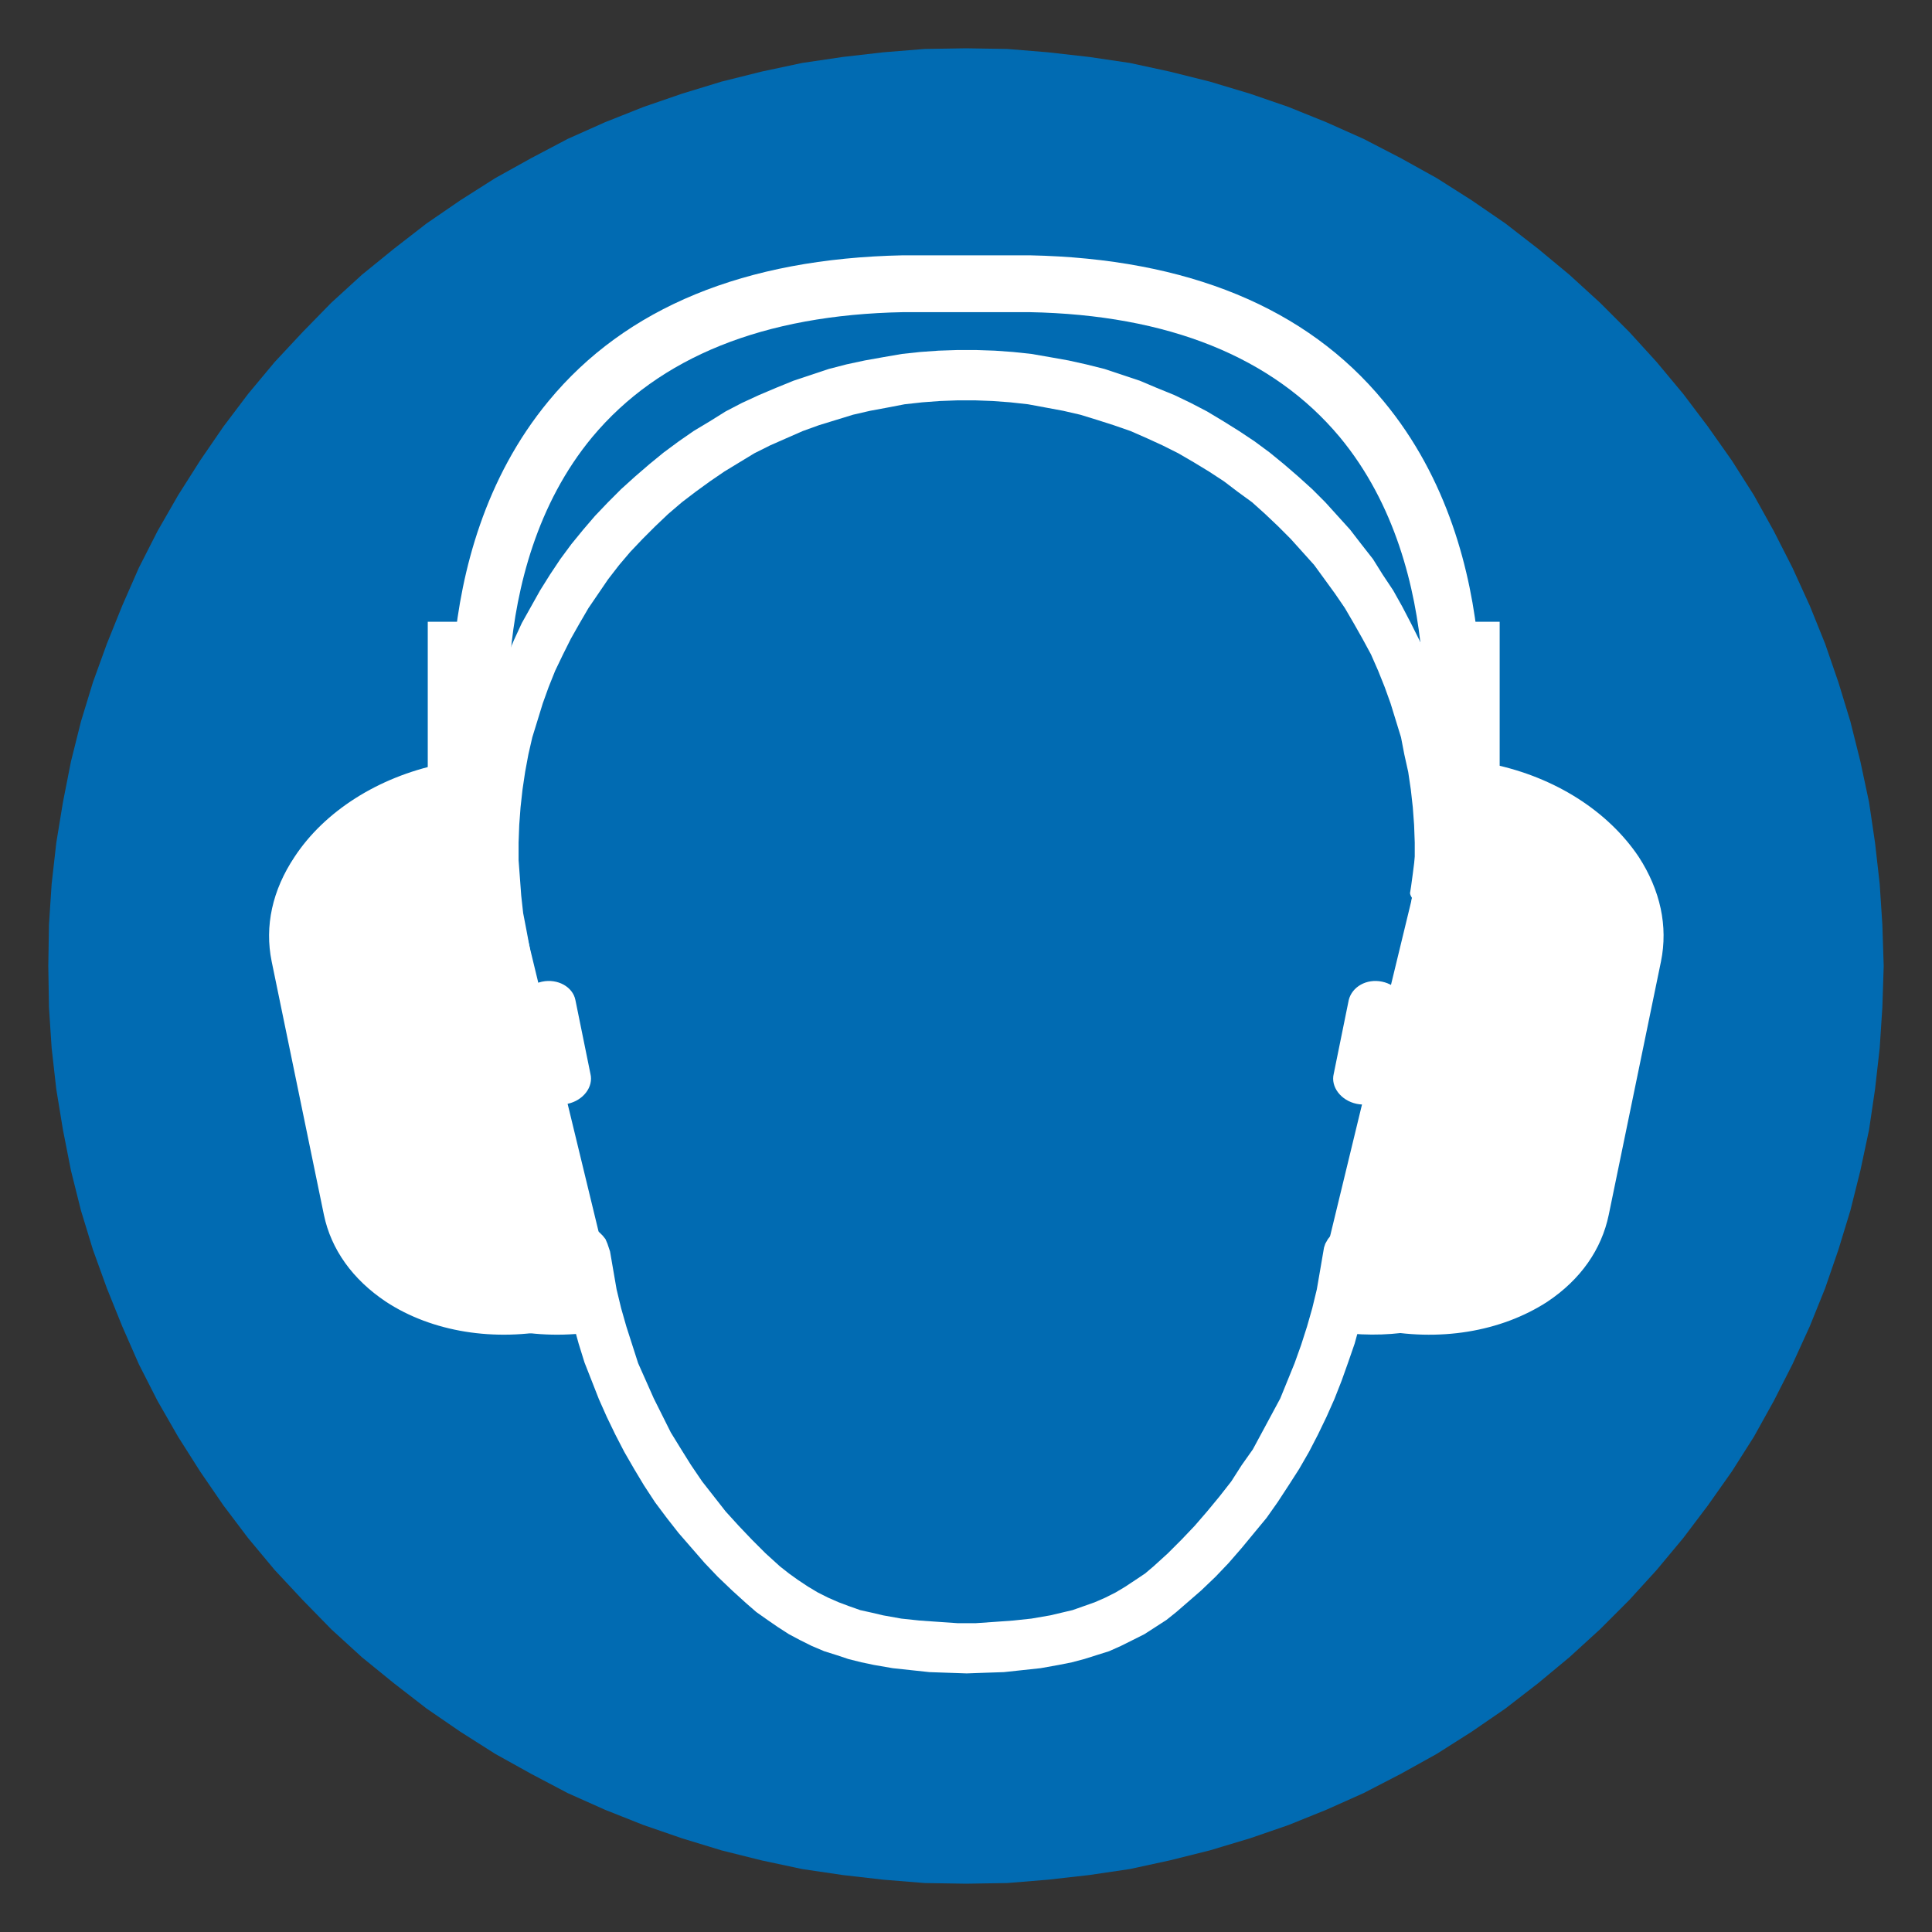 <?xml version="1.0" encoding="utf-8"?>
<!-- Generator: Adobe Illustrator 16.0.0, SVG Export Plug-In . SVG Version: 6.00 Build 0)  -->
<!DOCTYPE svg PUBLIC "-//W3C//DTD SVG 1.1//EN" "http://www.w3.org/Graphics/SVG/1.1/DTD/svg11.dtd">
<svg version="1.1" id="Layer_1" xmlns="http://www.w3.org/2000/svg" xmlns:xlink="http://www.w3.org/1999/xlink" x="0px" y="0px"
	 width="200px" height="200px" viewBox="0 0 200 200" enable-background="new 0 0 200 200" xml:space="preserve">
<rect x="0" y="0" width="200" height="200" fill="#333333" stroke="none"/>
<g>
	<polygon fill-rule="evenodd" clip-rule="evenodd" fill="#016BB2" points="195,100 194.861,95.726 194.587,91.521 194.104,87.246 
		193.483,83.041 192.588,78.836 191.554,74.699 190.312,70.632 188.934,66.633 187.348,62.704 185.556,58.773 183.626,54.982 
		181.558,51.259 179.281,47.674 176.8,44.158 174.249,40.78 171.492,37.471 168.665,34.368 165.632,31.335 162.46,28.439 
		159.221,25.751 155.841,23.132 152.325,20.719 148.74,18.443 145.019,16.375 141.157,14.376 137.297,12.652 133.368,11.066 
		129.369,9.688 125.232,8.447 121.096,7.413 116.959,6.517 112.753,5.896 108.48,5.413 104.274,5.068 100,5 95.726,5.068 
		91.451,5.413 87.247,5.896 83.041,6.517 78.835,7.413 74.699,8.447 70.632,9.688 66.632,11.066 62.634,12.652 58.773,14.376 
		54.981,16.375 51.26,18.443 47.675,20.719 44.159,23.132 40.779,25.751 37.471,28.439 34.3,31.335 31.335,34.368 28.44,37.471 
		25.682,40.78 23.131,44.158 20.718,47.674 18.443,51.259 16.306,54.982 14.376,58.773 12.652,62.704 11.067,66.633 9.619,70.632 
		8.378,74.699 7.344,78.836 6.517,83.041 5.827,87.246 5.345,91.521 5.069,95.726 5,100 5.069,104.275 5.345,108.479 5.827,112.754 
		6.517,116.959 7.344,121.164 8.378,125.301 9.619,129.367 11.067,133.367 12.652,137.297 14.376,141.227 16.306,145.018 
		18.443,148.74 20.718,152.326 23.131,155.842 25.682,159.219 28.44,162.529 31.335,165.631 34.3,168.666 37.471,171.561 
		40.779,174.25 44.159,176.867 47.675,179.281 51.26,181.557 54.981,183.625 58.773,185.623 62.634,187.348 66.632,188.934 
		70.632,190.312 74.699,191.553 78.835,192.586 83.041,193.484 87.247,194.104 91.451,194.586 95.726,194.932 100,195 
		104.274,194.932 108.48,194.586 112.753,194.104 116.959,193.484 121.096,192.586 125.232,191.553 129.369,190.312 
		133.368,188.934 137.297,187.348 141.157,185.623 145.019,183.625 148.74,181.557 152.325,179.281 155.841,176.867 159.221,174.25 
		162.46,171.561 165.632,168.666 168.665,165.631 171.492,162.529 174.249,159.219 176.8,155.842 179.281,152.326 181.558,148.74 
		183.626,145.018 185.556,141.227 187.348,137.297 188.934,133.367 190.312,129.367 191.554,125.301 192.588,121.164 
		193.483,116.959 194.104,112.754 194.587,108.479 194.861,104.275 195,100 	"/>
	<path fill-rule="evenodd" clip-rule="evenodd" fill="#FFFFFF" d="M144.493,133.268l-0.542,0.137h-0.541h-0.607l-0.609-0.07
		l-0.541-0.135l-0.405,1.963l-0.474,1.959l-0.54,1.963l-0.678,1.959l-0.675,1.895l-0.744,1.893l-0.812,1.826l-0.879,1.824
		l-0.946,1.828l-1.014,1.758l-1.083,1.689l-1.15,1.758l-1.147,1.625l-1.285,1.553l-1.285,1.557l-1.352,1.555l-1.354,1.42
		l-1.486,1.42l-1.556,1.352l-1.014,0.879l-1.014,0.812l-1.15,0.744l-1.15,0.742l-1.216,0.609l-1.217,0.607l-1.218,0.543
		l-1.285,0.404l-1.284,0.406l-1.285,0.338l-1.352,0.271l-1.895,0.338l-1.893,0.203l-1.893,0.203l-1.962,0.066l-1.893,0.068
		l-1.962-0.068l-1.893-0.066l-1.895-0.203l-1.893-0.203l-1.961-0.338l-1.284-0.271l-1.354-0.338l-1.217-0.406l-1.284-0.404
		l-1.285-0.543l-1.217-0.607l-1.149-0.609l-1.15-0.742l-1.081-0.744l-1.15-0.812l-1.014-0.879l-1.488-1.352l-1.486-1.42l-1.353-1.42
		l-1.353-1.555l-1.353-1.557l-1.217-1.553l-1.217-1.625l-1.15-1.758l-1.014-1.689l-1.015-1.758l-0.946-1.828l-0.88-1.824
		l-0.812-1.826l-0.742-1.893l-0.745-1.895l-0.608-1.959l-0.541-1.963l-0.474-1.959l-0.405-1.963l-0.608,0.135l-0.54,0.07h-0.542
		h-0.608l-0.541-0.137l-0.811-0.203l-0.745-0.27l-0.744-0.34l-0.742-0.404l-0.677-0.404l-0.609-0.477l-0.878-0.811l-0.88-0.877
		l-0.743-0.949l-0.744-0.945l-1.014-1.557l-0.947-1.486l-0.811-1.557l-0.812-1.621l-0.745-1.689l-0.676-1.623l-0.676-1.691
		l-0.541-1.758l-0.474-1.691l-0.405-1.758l-0.338-1.758l-0.271-1.758l-0.202-1.824l-0.068-1.084v-1.15l0.136-1.148l0.135-1.082
		l0.271-1.08l0.338-1.083l0.27-0.676l0.339-0.609l0.405-0.54l0.474-0.541l0.473-0.541l0.541-0.406l0.609-0.337l0.743-0.406
		l0.812-0.271l0.744-0.202l0.879-0.136l0.812-0.068h0.812l-0.203-1.893l-0.136-1.962l-0.067-1.893v-1.962l0.067-1.893l0.203-1.961
		l0.203-1.894l0.271-1.893l0.337-1.894l0.475-1.893l0.473-1.827l0.608-1.893l0.608-1.826l0.743-1.758l0.744-1.758l0.812-1.758
		l0.946-1.69l0.946-1.69l1.016-1.623l1.081-1.623l1.15-1.555l1.217-1.488l1.217-1.42l1.353-1.419l1.353-1.354l1.42-1.284
		l1.487-1.284l1.488-1.218l1.555-1.15l1.555-1.08l1.691-1.016l1.623-1.014l1.69-0.879l1.758-0.812l1.758-0.745l1.825-0.743
		l1.826-0.608l1.825-0.608l1.826-0.473l1.893-0.406l1.895-0.338l1.96-0.339l1.894-0.202l1.894-0.136l1.961-0.067h1.894l1.96,0.067
		l1.895,0.136l1.893,0.202l1.962,0.339l1.893,0.338l1.825,0.406l1.895,0.473l1.825,0.608l1.825,0.608l1.758,0.743l1.827,0.745
		l1.69,0.812l1.688,0.879l1.69,1.014l1.624,1.016l1.623,1.08l1.554,1.15l1.489,1.218l1.486,1.284l1.421,1.284l1.353,1.354
		l1.285,1.419l1.284,1.42l1.148,1.488l1.218,1.555l1.016,1.623l1.08,1.623l0.946,1.69l0.88,1.69l0.879,1.758l0.812,1.758
		l0.609,1.758l0.675,1.826l0.61,1.893l0.473,1.827l0.406,1.893l0.405,1.894l0.27,1.893l0.204,1.894l0.202,1.961l0.066,1.893v1.962
		l-0.066,1.893l-0.135,1.962l-0.271,1.893h0.879l0.812,0.068l0.812,0.136l0.812,0.202l0.812,0.271l0.744,0.406l0.54,0.337
		l0.607,0.406l0.474,0.541l0.474,0.541l0.338,0.54l0.406,0.609l0.203,0.676l0.406,1.083l0.202,1.08l0.204,1.082l0.134,1.148v1.15
		l-0.067,1.084l-0.203,1.824l-0.27,1.758l-0.339,1.758l-0.405,1.758l-0.474,1.691l-0.609,1.758l-0.54,1.691l-0.678,1.623
		l-0.81,1.689l-0.812,1.621l-0.879,1.557l-0.879,1.486l-1.016,1.557l-0.742,0.945l-0.812,0.949l-0.812,0.877l-0.88,0.811
		l-0.677,0.477l-0.675,0.404l-0.677,0.404l-0.744,0.34l-0.743,0.27L144.493,133.268L144.493,133.268z M145.305,98.107l0.337-1.826
		l0.339-1.758l0.203-1.826l0.135-1.825l0.135-1.825v-1.826l-0.067-1.826l-0.135-1.825l-0.203-1.825l-0.27-1.826l-0.406-1.826
		l-0.338-1.759l-0.541-1.758l-0.542-1.758l-0.608-1.69l-0.677-1.69l-0.742-1.69l-0.879-1.623l-0.879-1.555l-0.946-1.623
		l-1.016-1.487l-1.081-1.488l-1.083-1.486l-1.217-1.353l-1.218-1.353l-1.283-1.285l-1.354-1.285l-1.353-1.216l-1.486-1.083
		l-1.422-1.081l-1.554-1.016l-1.556-0.946l-1.624-0.946l-1.621-0.812l-1.623-0.744l-1.69-0.742l-1.758-0.61l-1.691-0.54
		l-1.758-0.541l-1.758-0.405l-1.825-0.339l-1.827-0.338l-1.825-0.202l-1.825-0.136l-1.825-0.068h-1.826l-1.826,0.068l-1.825,0.136
		l-1.825,0.202l-1.758,0.338l-1.826,0.339l-1.758,0.405l-1.759,0.541l-1.759,0.54l-1.69,0.61l-1.689,0.742l-1.69,0.744l-1.622,0.812
		l-1.557,0.946l-1.555,0.946l-1.487,1.016l-1.488,1.081l-1.419,1.083l-1.421,1.216l-1.352,1.285l-1.285,1.285l-1.285,1.353
		l-1.149,1.353l-1.149,1.486l-1.015,1.488l-1.014,1.487l-0.946,1.623l-0.879,1.555l-0.812,1.623l-0.812,1.69l-0.677,1.69
		l-0.608,1.69l-0.541,1.758l-0.542,1.758l-0.404,1.759l-0.338,1.826l-0.271,1.826l-0.202,1.825l-0.136,1.825l-0.067,1.826v1.826
		l0.136,1.825l0.135,1.825l0.202,1.826l0.339,1.758l0.339,1.826l0.066,0.405v0.405l-0.066,0.406l-0.136,0.337L54.493,100
		l-0.271,0.406l-0.271,0.271l-0.338,0.202l-0.339,0.203l-0.405,0.135h-0.406H52.06l-0.406-0.066l-0.339-0.137l-0.404-0.202
		l-0.339-0.203l-0.271-0.27l-0.201-0.406l-0.271-0.271l-0.271-0.337l-0.337-0.203l-0.339-0.135l-0.406-0.068h-0.405h-0.406
		l-0.337,0.136l-0.339,0.203l-0.338,0.27l-0.271,0.271l-0.202,0.405l-0.271,0.811l-0.338,0.811l-0.135,0.879l-0.135,0.879v0.879
		v0.879l0.202,1.691l0.338,1.691l0.271,1.758l0.473,1.623l0.475,1.689l0.54,1.623l0.608,1.625l0.744,1.553l0.744,1.557l0.812,1.555
		l0.879,1.42l1.014,1.488l0.609,0.879l0.676,0.744l0.812,0.811l0.879,0.676l0.339,0.203l0.473,0.203l0.406,0.066h0.405l0.474-0.066
		l0.405-0.135l0.406-0.271l0.338-0.27l0.27-0.271l0.339-0.201l0.405-0.137h0.406h0.473l0.406,0.137l0.406,0.135l0.405,0.203
		l0.338,0.27l0.337,0.338l0.271,0.34l0.203,0.473l0.136,0.406l0.135,0.404l0.338,1.961l0.339,1.961l0.473,1.961l0.541,1.895
		l0.608,1.893l0.608,1.895l0.812,1.824l0.811,1.826l0.88,1.758l0.878,1.758l1.082,1.758l1.015,1.623l1.148,1.691l1.218,1.555
		l1.218,1.555l1.352,1.486l1.353,1.422l1.42,1.42l1.488,1.352l0.946,0.744l0.946,0.678l1.015,0.674l1.015,0.607l1.081,0.543
		l1.082,0.473l1.082,0.406l1.149,0.406l1.217,0.27l1.15,0.271l1.893,0.338l1.894,0.201l1.961,0.137l1.961,0.135h1.894l1.96-0.135
		l1.895-0.137l1.893-0.201l1.962-0.338l1.147-0.271l1.15-0.27l1.15-0.406l1.148-0.406l1.083-0.473l1.08-0.543l1.016-0.607
		l1.014-0.674l1.016-0.678l0.879-0.744l1.487-1.352l1.419-1.42l1.353-1.422l1.284-1.486l1.285-1.555l1.217-1.555l1.083-1.691
		l1.148-1.623l0.948-1.758l0.946-1.758l0.946-1.758l0.744-1.826l0.742-1.824l0.678-1.895l0.607-1.893l0.542-1.895l0.474-1.961
		l0.339-1.961l0.336-1.961l0.069-0.404l0.135-0.406l0.27-0.473l0.271-0.34l0.271-0.338l0.406-0.27l0.336-0.203l0.476-0.135
		l0.403-0.137h0.476h0.403l0.339,0.137l0.406,0.201l0.271,0.271l0.339,0.27l0.406,0.271l0.403,0.135l0.406,0.066h0.475l0.404-0.066
		l0.405-0.203l0.406-0.203l0.879-0.676l0.744-0.811l0.744-0.744l0.676-0.879l0.948-1.488l0.879-1.42l0.812-1.555l0.742-1.557
		l0.677-1.553l0.676-1.625l0.542-1.623l0.473-1.689l0.406-1.623l0.406-1.758l0.201-1.691l0.204-1.691l0.067-0.879l-0.067-0.879
		l-0.069-0.879l-0.202-0.879l-0.203-0.811l-0.404-0.811l-0.204-0.405l-0.271-0.271l-0.27-0.27l-0.339-0.203l-0.405-0.136h-0.339
		h-0.406l-0.405,0.068l-0.337,0.135l-0.405,0.203l-0.271,0.337l-0.202,0.271l-0.271,0.406l-0.271,0.27l-0.27,0.203l-0.406,0.202
		l-0.338,0.137l-0.406,0.066h-0.405h-0.406l-0.405-0.135l-0.339-0.203l-0.404-0.202l-0.271-0.271L145.642,100l-0.202-0.339
		l-0.135-0.337l-0.069-0.406v-0.405L145.305,98.107L145.305,98.107z"/>
	<path fill-rule="evenodd" clip-rule="evenodd" fill="#FFFFFF" d="M35.966,88.708c-2.231,3.448-3.043,7.167-2.299,10.818
		l5.409,26.235c0.744,3.584,2.907,6.693,6.356,8.994c4.801,3.109,11.225,4.191,17.716,2.84l-0.339-1.488
		c-6.085,1.285-12.104,0.34-16.565-2.637c-3.043-2.029-5.072-4.801-5.68-7.979l-5.41-26.304c-0.677-3.178,0.067-6.559,2.096-9.602
		c2.908-4.463,8.048-7.709,14.133-8.993l-0.271-1.487C44.621,80.459,39.143,83.975,35.966,88.708L35.966,88.708z"/>
	<polygon fill-rule="evenodd" clip-rule="evenodd" fill="#FFFFFF" points="51.314,80.729 50.91,88.979 46.312,91.21 45.5,94.523 
		53.547,125.965 59.159,130.631 60.24,137.393 57.671,137.393 53.479,137.189 47.867,135.432 44.756,133.268 41.307,129.346 
		39.955,126.236 38.265,117.986 34.072,97.701 34.951,91.616 38.265,86.611 43.675,82.69 48.678,80.729 51.314,80.729 	"/>
	<path fill-rule="evenodd" clip-rule="evenodd" fill="#FFFFFF" d="M45.838,97.836l2.771-2.908l3.314-0.201
		c0,0,2.163-1.758,1.961-2.367c-0.203-0.541-1.353-10.548-1.353-10.548l-3.381,0.405l-6.627,7.979L45.838,97.836L45.838,97.836z"/>
	<path fill-rule="evenodd" clip-rule="evenodd" fill="#FFFFFF" d="M30.488,88.708c-2.299,3.448-3.11,7.167-2.366,10.818
		l5.409,26.235c0.744,3.584,2.975,6.693,6.424,8.994c4.733,3.109,11.225,4.191,17.648,2.84l-0.27-1.488
		c-6.087,1.285-12.104,0.34-16.567-2.637c-3.11-2.029-5.071-4.801-5.748-7.979l-5.409-26.304c-0.676-3.178,0.067-6.559,2.096-9.602
		c2.908-4.463,8.115-7.709,14.2-8.993l-0.338-1.487C39.143,80.459,33.599,83.975,30.488,88.708L30.488,88.708z"/>
	<polygon fill-rule="evenodd" clip-rule="evenodd" fill="#FFFFFF" points="45.838,80.729 45.365,88.979 40.767,91.21 39.955,94.523 
		48.069,125.965 53.682,130.631 54.765,137.393 52.126,137.393 48.002,137.189 42.322,135.432 39.279,133.268 35.763,129.346 
		34.478,126.236 32.72,117.986 28.595,97.701 29.475,91.616 32.72,86.611 38.196,82.69 43.201,80.729 45.838,80.729 	"/>
	<path fill-rule="evenodd" clip-rule="evenodd" fill="#FFFFFF" d="M40.36,97.836l2.705-2.908l3.313-0.201
		c0,0,2.163-1.758,1.962-2.367c-0.137-0.541-1.354-10.548-1.354-10.548l-3.312,0.405l-6.627,7.979L40.36,97.836L40.36,97.836z"/>
	<path fill-rule="evenodd" clip-rule="evenodd" fill="#FFFFFF" d="M154.229,80.594c6.085,1.284,11.225,4.53,14.199,8.993
		c2.029,3.043,2.706,6.424,2.097,9.602l-5.408,26.304c-0.677,3.178-2.639,5.949-5.749,7.979c-4.462,2.977-10.48,3.922-16.565,2.637
		l-0.339,1.488c6.491,1.352,12.915,0.27,17.716-2.84c3.449-2.301,5.612-5.41,6.356-8.994l5.409-26.235
		c0.744-3.651-0.067-7.37-2.299-10.818c-3.177-4.733-8.655-8.249-15.146-9.602L154.229,80.594L154.229,80.594z"/>
	<polygon fill-rule="evenodd" clip-rule="evenodd" fill="#FFFFFF" points="154.297,80.729 154.771,88.979 159.301,91.21 
		160.112,94.523 152.065,125.965 146.453,130.631 145.372,137.393 148.009,137.393 152.133,137.189 157.814,135.432 
		160.857,133.268 164.306,129.346 165.657,126.236 167.349,117.986 171.539,97.701 170.66,91.616 167.349,86.611 161.938,82.69 
		156.936,80.729 154.297,80.729 	"/>
	<path fill-rule="evenodd" clip-rule="evenodd" fill="#FFFFFF" d="M159.774,97.836l-2.771-2.908l-3.314-0.201
		c0,0-2.163-1.758-1.96-2.367c0.202-0.541,1.42-10.548,1.42-10.548l3.312,0.405l6.628,7.979L159.774,97.836L159.774,97.836z"/>
	<path fill-rule="evenodd" clip-rule="evenodd" fill="#FFFFFF" d="M148.415,80.594c10.615,2.164,17.918,10.549,16.296,18.595
		l-5.41,26.304c-1.69,8.047-11.697,12.848-22.314,10.615l-0.269,1.488c11.426,2.367,22.245-2.977,24.072-11.834l5.408-26.235
		c1.825-8.926-6.019-18.054-17.444-20.42L148.415,80.594L148.415,80.594z"/>
	<polygon fill-rule="evenodd" clip-rule="evenodd" fill="#FFFFFF" points="148.482,80.729 148.955,88.979 153.554,91.21 
		154.366,94.523 146.251,125.965 140.639,130.631 139.556,137.393 142.193,137.393 146.318,137.189 151.998,135.432 
		155.041,133.268 158.557,129.346 159.842,126.236 161.6,117.986 165.725,97.701 164.846,91.616 161.6,86.611 156.124,82.69 
		151.119,80.729 148.482,80.729 	"/>
	<path fill-rule="evenodd" clip-rule="evenodd" fill="#FFFFFF" d="M153.96,97.836l-2.706-2.908l-3.38-0.201
		c0,0-2.096-1.758-1.894-2.367c0.136-0.541,1.352-10.548,1.352-10.548l3.314,0.405l6.625,7.979L153.96,97.836L153.96,97.836z"/>
	<polygon fill-rule="evenodd" clip-rule="evenodd" fill="#FFFFFF" points="51.924,85.124 44.282,85.124 44.282,64.365 
		51.924,64.365 51.924,85.124 	"/>
	<polygon fill-rule="evenodd" clip-rule="evenodd" fill="#FFFFFF" points="155.245,85.124 147.604,85.124 147.604,64.365 
		155.245,64.365 155.245,85.124 	"/>
	<path fill-rule="evenodd" clip-rule="evenodd" fill="#FFFFFF" d="M56.792,41.511C43.54,57.536,47.123,80.12,47.258,81.066
		l5.815-0.946c-0.067-0.202-3.313-20.962,8.25-34.891c6.896-8.249,17.716-12.645,32.186-12.915h13.051
		c14.401,0.271,25.221,4.666,32.117,12.915c11.563,13.929,8.318,34.688,8.318,34.891l5.747,0.946
		c0.202-0.946,3.787-23.53-9.533-39.556c-7.98-9.67-20.286-14.741-36.582-15.079H93.441C77.078,26.77,64.771,31.841,56.792,41.511
		L56.792,41.511z"/>
	<polygon fill-rule="evenodd" clip-rule="evenodd" fill="#FFFFFF" points="62.675,130.428 53.073,132.795 42.93,91.21 
		52.601,88.843 62.675,130.428 	"/>
	<polygon fill-rule="evenodd" clip-rule="evenodd" fill="#FFFFFF" points="136.784,131.713 146.386,134.012 156.529,92.495 
		146.859,90.128 136.784,131.713 	"/>
	<path fill-rule="evenodd" clip-rule="evenodd" fill="#FFFFFF" d="M61.12,111.156c0.337,1.354-0.744,2.771-2.367,3.111
		c-1.556,0.338-3.11-0.541-3.381-1.893l-1.623-7.643c-0.271-1.352,0.744-2.771,2.367-3.109c1.622-0.338,3.178,0.541,3.448,1.893
		L61.12,111.156L61.12,111.156z"/>
	<path fill-rule="evenodd" clip-rule="evenodd" fill="#FFFFFF" d="M138.069,111.156c-0.339,1.354,0.744,2.771,2.366,3.111
		c1.556,0.338,3.111-0.541,3.381-1.893l1.623-7.643c0.271-1.352-0.744-2.771-2.367-3.109c-1.622-0.338-3.11,0.541-3.449,1.893
		L138.069,111.156L138.069,111.156z"/>
</g>
</svg>
